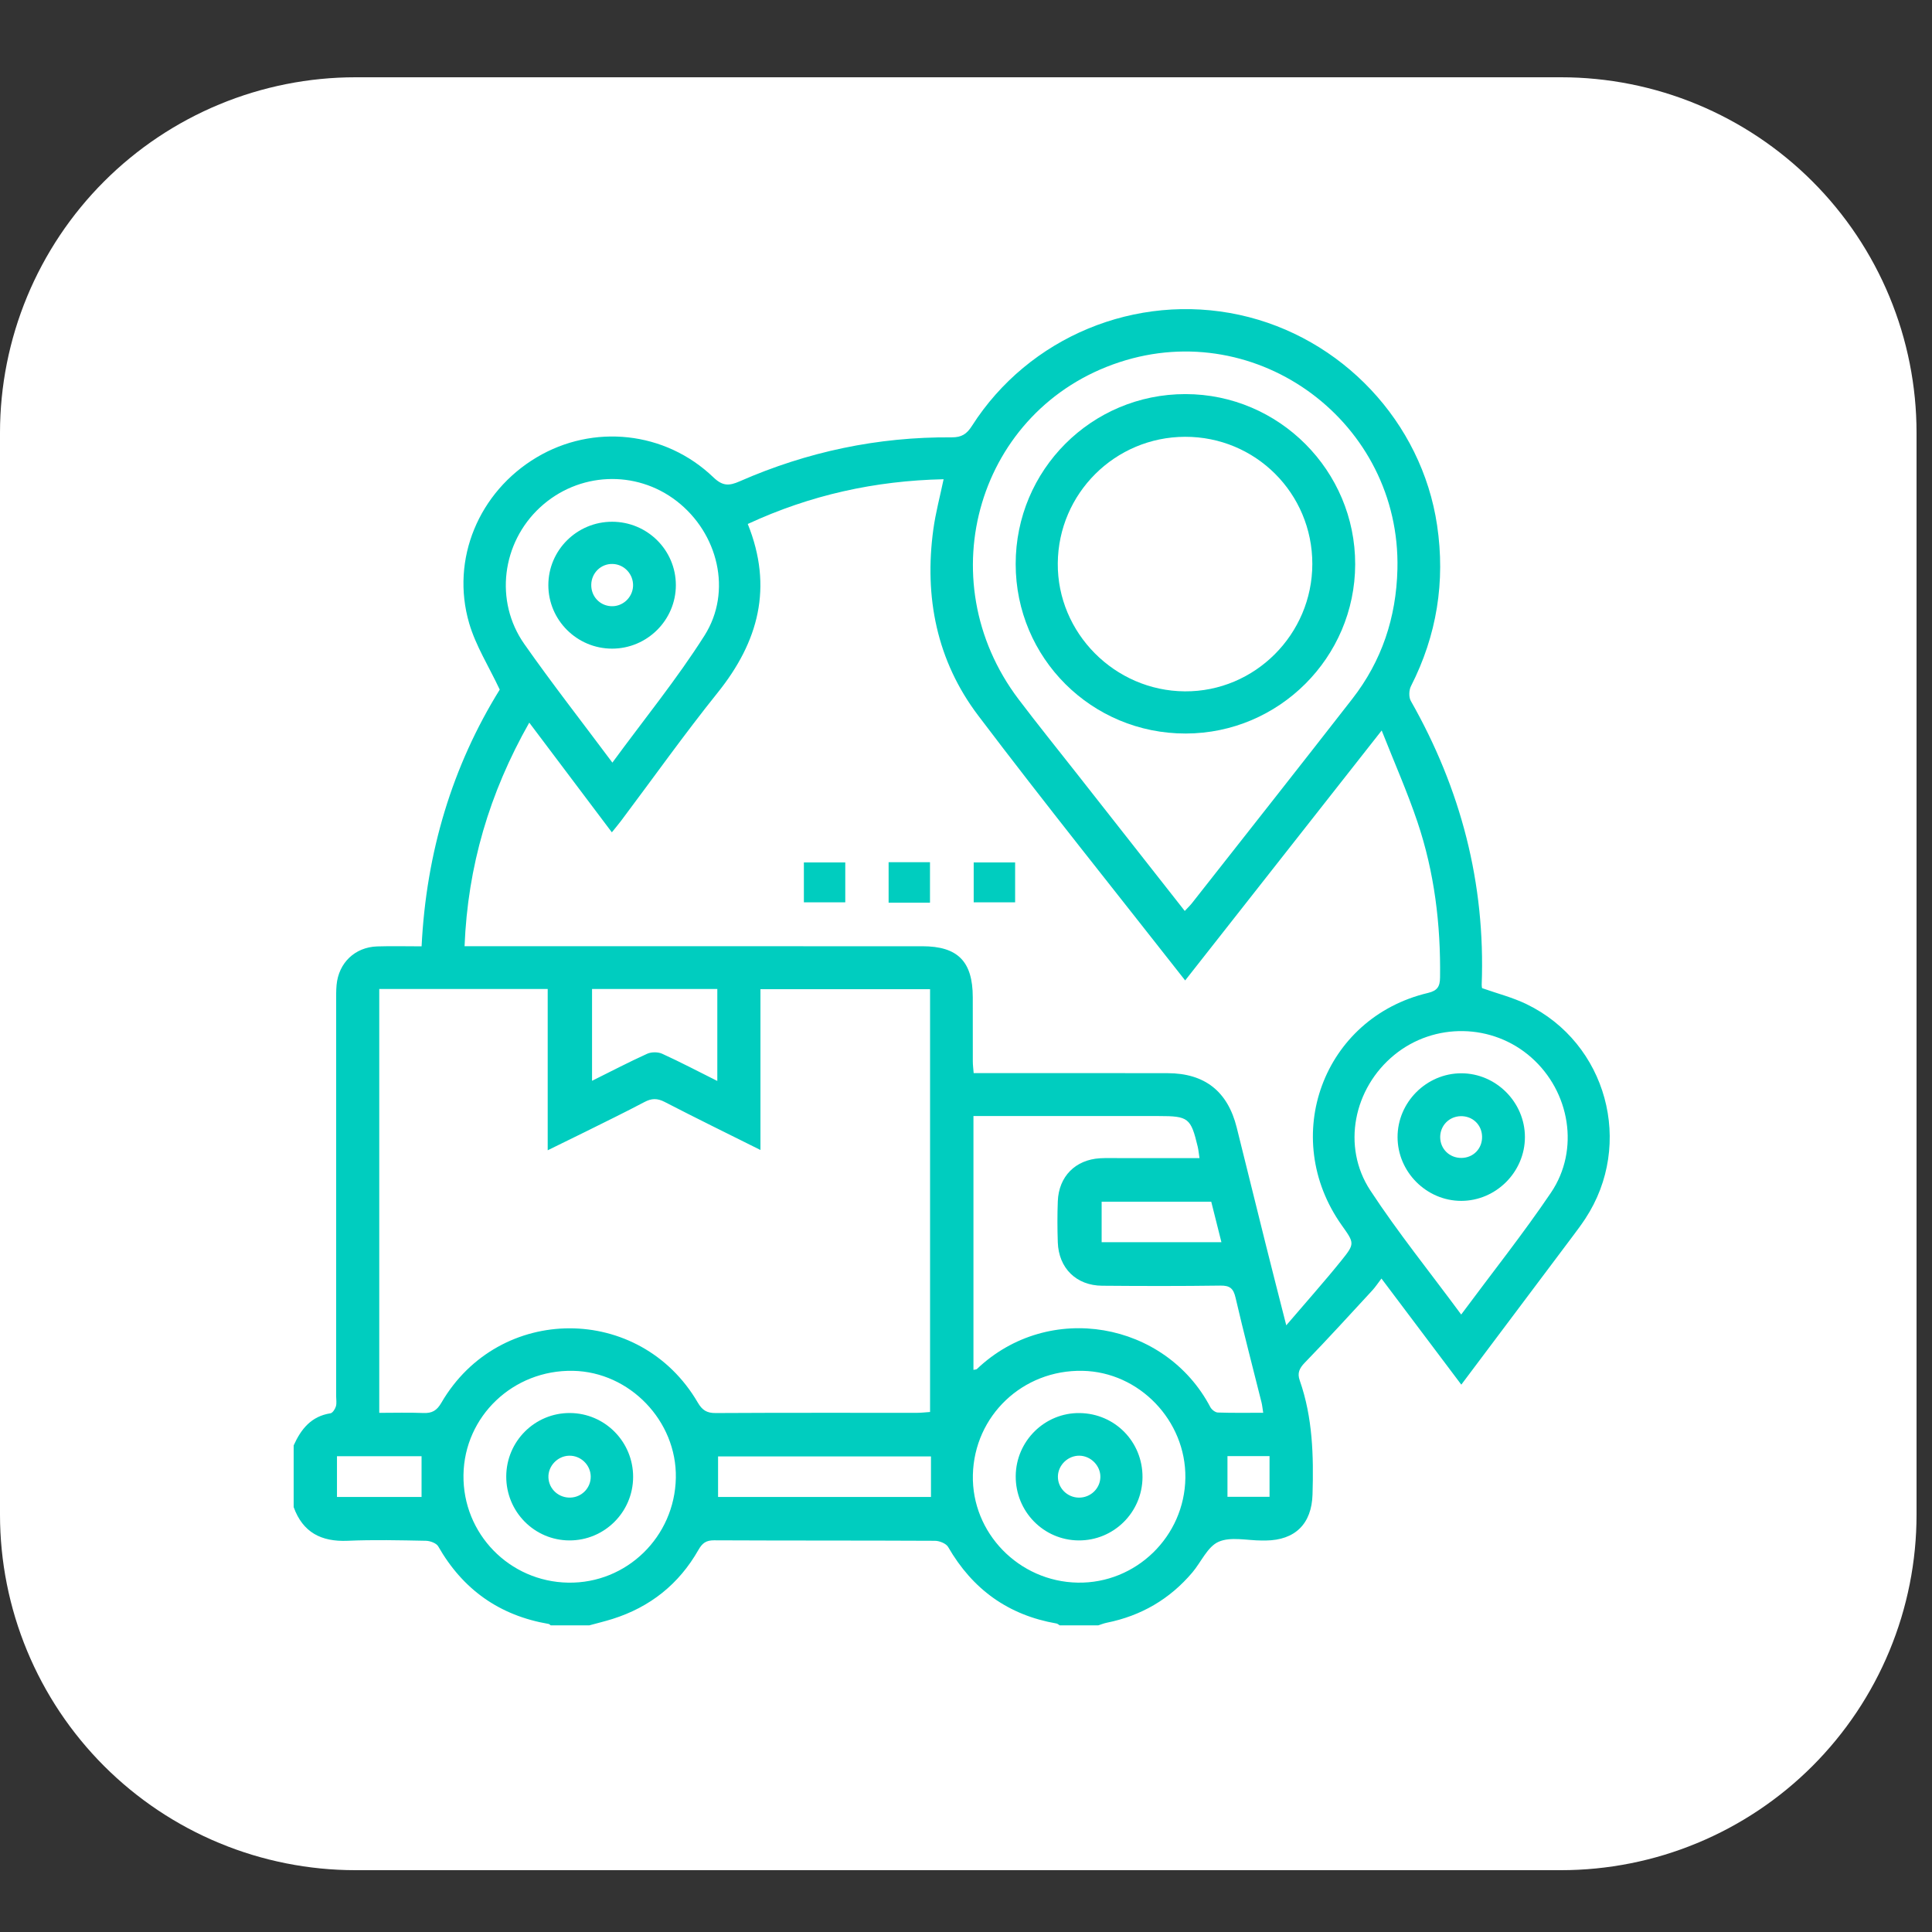 <svg width="125" height="125" viewBox="0 0 125 125" fill="none" xmlns="http://www.w3.org/2000/svg">
<rect x="0" y="0" width="125" height="125" fill="#333333" stroke="none"/>
<path d="M0 98V28C0 27.247 0.037 26.495 0.111 25.746C0.185 24.996 0.295 24.252 0.442 23.513C0.589 22.774 0.772 22.044 0.99 21.323C1.209 20.603 1.463 19.894 1.751 19.198C2.039 18.502 2.361 17.822 2.716 17.158C3.071 16.494 3.458 15.848 3.876 15.222C4.295 14.595 4.743 13.991 5.221 13.409C5.699 12.827 6.204 12.269 6.737 11.737C7.269 11.204 7.827 10.699 8.409 10.221C8.991 9.743 9.596 9.295 10.222 8.876C10.848 8.458 11.494 8.071 12.158 7.716C12.822 7.361 13.502 7.039 14.198 6.751C14.894 6.462 15.603 6.209 16.323 5.99C17.044 5.772 17.774 5.589 18.513 5.442C19.252 5.295 19.996 5.185 20.746 5.111C21.495 5.037 22.247 5 23 5H101C101.753 5 102.505 5.037 103.254 5.111C104.004 5.185 104.748 5.295 105.487 5.442C106.226 5.589 106.956 5.772 107.677 5.99C108.397 6.209 109.106 6.462 109.802 6.751C110.498 7.039 111.178 7.361 111.842 7.716C112.506 8.071 113.152 8.458 113.778 8.876C114.404 9.295 115.009 9.743 115.591 10.221C116.173 10.699 116.731 11.204 117.263 11.737C117.796 12.269 118.301 12.827 118.779 13.409C119.257 13.991 119.705 14.595 120.124 15.222C120.542 15.848 120.929 16.494 121.284 17.158C121.639 17.822 121.961 18.502 122.249 19.198C122.537 19.894 122.791 20.603 123.01 21.323C123.228 22.044 123.411 22.774 123.558 23.513C123.705 24.252 123.815 24.996 123.889 25.746C123.963 26.495 124 27.247 124 28V98C124 98.753 123.963 99.505 123.889 100.254C123.815 101.004 123.705 101.748 123.558 102.487C123.411 103.226 123.228 103.956 123.01 104.677C122.791 105.397 122.537 106.106 122.249 106.802C121.961 107.498 121.639 108.178 121.284 108.842C120.929 109.506 120.542 110.152 120.124 110.778C119.705 111.404 119.257 112.009 118.779 112.591C118.301 113.173 117.796 113.731 117.263 114.264C116.731 114.796 116.173 115.301 115.591 115.779C115.009 116.257 114.404 116.705 113.778 117.124C113.152 117.542 112.506 117.929 111.842 118.284C111.178 118.639 110.498 118.961 109.802 119.249C109.106 119.538 108.397 119.791 107.677 120.01C106.956 120.229 106.226 120.411 105.487 120.558C104.748 120.705 104.004 120.815 103.254 120.889C102.505 120.963 101.753 121 101 121H23C22.247 121 21.495 120.963 20.746 120.889C19.996 120.815 19.252 120.705 18.513 120.558C17.774 120.411 17.044 120.229 16.323 120.01C15.603 119.791 14.894 119.538 14.198 119.249C13.502 118.961 12.822 118.639 12.158 118.284C11.494 117.929 10.848 117.542 10.222 117.124C9.596 116.705 8.991 116.257 8.409 115.779C7.827 115.301 7.269 114.796 6.737 114.264C6.204 113.731 5.699 113.173 5.221 112.591C4.743 112.009 4.295 111.404 3.876 110.778C3.458 110.152 3.071 109.506 2.716 108.842C2.361 108.178 2.039 107.498 1.751 106.802C1.463 106.106 1.209 105.397 0.99 104.677C0.772 103.956 0.589 103.226 0.442 102.487C0.295 101.748 0.185 101.004 0.111 100.254C0.037 99.505 0 98.753 0 98Z" fill="white"/>
<path d="M79.417 94.211V96.845H82.139V94.211H79.417ZM21.802 94.218V96.853H27.275V94.218H21.802ZM71.276 77.749V80.371H79.026C78.797 79.457 78.582 78.604 78.367 77.749H71.276ZM60.234 94.23H46.459V96.852H60.234V94.23ZM46.41 69.938V63.987H38.305V69.928C39.552 69.309 40.698 68.71 41.875 68.177C42.148 68.054 42.573 68.054 42.846 68.179C44.022 68.714 45.166 69.317 46.41 69.938ZM36.762 102.397C40.544 102.461 43.656 99.43 43.727 95.616C43.795 91.937 40.743 88.762 37.072 88.692C33.207 88.618 30.04 91.63 29.987 95.432C29.934 99.227 32.957 102.334 36.762 102.397ZM69.723 102.396C73.499 102.465 76.644 99.407 76.693 95.619C76.74 91.918 73.712 88.764 70.04 88.692C66.172 88.615 63.035 91.594 62.945 95.427C62.857 99.177 65.921 102.327 69.723 102.396ZM94.539 85.05C96.548 82.34 98.551 79.822 100.348 77.164C102.22 74.393 101.582 70.63 99.068 68.413C96.565 66.205 92.796 66.138 90.209 68.255C87.58 70.406 86.797 74.18 88.655 77.014C90.442 79.74 92.5 82.287 94.539 85.05ZM39.621 49.341C41.677 46.533 43.8 43.932 45.583 41.116C47.388 38.265 46.465 34.498 43.782 32.421C41.135 30.372 37.42 30.542 34.945 32.826C32.468 35.112 31.975 38.894 33.922 41.668C35.716 44.225 37.642 46.688 39.621 49.341ZM62.982 88.63C63.105 88.603 63.172 88.608 63.204 88.577C67.864 84.141 75.405 85.513 78.308 91.04C78.393 91.202 78.625 91.384 78.793 91.39C79.755 91.423 80.718 91.406 81.729 91.406C81.682 91.11 81.666 90.919 81.62 90.735C81.058 88.48 80.465 86.232 79.942 83.968C79.803 83.366 79.582 83.169 78.959 83.178C76.41 83.214 73.86 83.208 71.31 83.187C69.633 83.173 68.496 82.051 68.439 80.376C68.409 79.49 68.406 78.601 68.44 77.716C68.503 76.113 69.582 75.03 71.179 74.939C71.648 74.912 72.121 74.932 72.592 74.931C74.248 74.931 75.903 74.931 77.607 74.931C77.56 74.62 77.542 74.402 77.492 74.192C77.047 72.329 76.891 72.208 74.97 72.208H63.912H62.982V88.63ZM76.654 58.939C76.837 58.741 76.995 58.593 77.127 58.425C80.586 54.026 84.054 49.635 87.491 45.22C89.406 42.76 90.338 39.95 90.413 36.825C90.639 27.364 81.406 20.479 72.424 23.435C63.31 26.434 60.009 37.455 65.903 45.244C67.14 46.878 68.429 48.473 69.695 50.085C72.003 53.022 74.311 55.959 76.654 58.939ZM60.175 64H49.201V74.404C47.047 73.329 45.013 72.334 43.002 71.294C42.526 71.048 42.156 71.056 41.694 71.302C40.447 71.962 39.177 72.578 37.913 73.207C37.132 73.595 36.347 73.976 35.436 74.423V63.987H24.538V91.411C25.519 91.411 26.456 91.383 27.39 91.421C27.949 91.444 28.259 91.271 28.557 90.757C32.287 84.342 41.408 84.337 45.145 90.743C45.432 91.236 45.728 91.428 46.303 91.424C50.654 91.399 55.004 91.412 59.355 91.409C59.62 91.408 59.885 91.375 60.175 91.355V64ZM48.38 33.901C50.032 38.001 49.075 41.52 46.44 44.806C44.274 47.505 42.267 50.332 40.188 53.101C40.011 53.337 39.819 53.562 39.587 53.851C37.787 51.46 36.04 49.14 34.243 46.754C31.658 51.318 30.262 56.052 30.057 61.221H31.074H41.05C47.258 61.221 53.466 61.22 59.673 61.222C61.967 61.222 62.935 62.203 62.938 64.52C62.939 65.905 62.936 67.291 62.941 68.676C62.942 68.913 62.974 69.149 62.996 69.431H63.985C67.838 69.431 71.69 69.425 75.542 69.434C77.952 69.44 79.432 70.612 80.016 72.953C80.645 75.476 81.266 78.002 81.896 80.525C82.31 82.18 82.734 83.833 83.221 85.748C84.515 84.233 85.691 82.917 86.797 81.543C87.669 80.46 87.63 80.429 86.814 79.279C82.758 73.562 85.607 65.85 92.39 64.243C93.007 64.096 93.163 63.824 93.171 63.24C93.218 59.806 92.805 56.433 91.708 53.177C91.052 51.231 90.217 49.346 89.395 47.262C85.051 52.788 80.886 58.084 76.68 63.434C72.144 57.647 67.63 52.033 63.285 46.29C60.609 42.752 59.787 38.631 60.387 34.247C60.534 33.174 60.819 32.119 61.051 31.006C56.612 31.104 52.435 32.023 48.38 33.901ZM19 93.518C19.475 92.463 20.135 91.632 21.378 91.441C21.52 91.419 21.679 91.17 21.731 90.997C21.794 90.794 21.749 90.558 21.749 90.336C21.749 81.827 21.749 73.318 21.75 64.809C21.75 64.449 21.743 64.087 21.776 63.729C21.909 62.293 22.964 61.28 24.405 61.233C25.34 61.203 26.276 61.228 27.277 61.228C27.579 55.141 29.267 49.56 32.333 44.618C31.624 43.111 30.779 41.779 30.355 40.325C29.144 36.177 30.985 31.823 34.712 29.597C38.377 27.408 43.04 27.894 46.155 30.882C46.755 31.458 47.172 31.443 47.852 31.144C52.22 29.227 56.798 28.259 61.572 28.296C62.218 28.301 62.548 28.083 62.883 27.558C66.563 21.792 73.503 18.923 80.186 20.371C86.808 21.807 91.989 27.3 92.98 33.987C93.52 37.627 92.964 41.101 91.289 44.394C91.157 44.653 91.141 45.105 91.279 45.348C94.519 51.048 96.113 57.151 95.865 63.718C95.862 63.799 95.882 63.881 95.889 63.932C96.865 64.278 97.861 64.53 98.768 64.969C103.963 67.482 105.741 74.017 102.573 78.843C102.315 79.236 102.032 79.614 101.749 79.99C99.373 83.159 96.994 86.326 94.546 89.586C92.821 87.293 91.132 85.049 89.38 82.721C89.151 83.021 88.988 83.271 88.788 83.488C87.342 85.053 85.908 86.631 84.424 88.16C84.066 88.529 83.924 88.836 84.093 89.315C84.933 91.712 84.995 94.195 84.92 96.698C84.863 98.588 83.798 99.653 81.887 99.671C81.804 99.672 81.721 99.671 81.638 99.671C80.695 99.672 79.636 99.406 78.845 99.752C78.128 100.066 77.718 101.06 77.148 101.734C75.682 103.468 73.826 104.545 71.6 104.992C71.416 105.029 71.239 105.104 71.059 105.16H68.564C68.494 105.119 68.428 105.053 68.353 105.04C65.235 104.498 62.924 102.83 61.346 100.092C61.214 99.863 60.783 99.69 60.489 99.689C55.725 99.665 50.961 99.681 46.197 99.658C45.675 99.656 45.434 99.846 45.186 100.282C43.927 102.495 42.06 103.98 39.629 104.746C39.134 104.901 38.628 105.023 38.127 105.16H35.632C35.587 105.129 35.546 105.078 35.497 105.069C32.323 104.525 29.953 102.851 28.354 100.051C28.234 99.841 27.829 99.693 27.554 99.688C25.865 99.655 24.174 99.615 22.488 99.688C20.786 99.761 19.593 99.148 19 97.51V93.518Z" fill="#00CDBF"/>
<rect x="57.493" y="55.784" width="2.677" height="2.62" fill="#00CDBF"/>
<rect x="52.011" y="55.799" width="2.678" height="2.581" fill="#00CDBF"/>
<rect x="62.998" y="55.799" width="2.68" height="2.581" fill="#00CDBF"/>
<path d="M84.907 36.487C84.91 31.918 81.231 28.245 76.666 28.261C72.143 28.276 68.476 31.922 68.438 36.441C68.4 40.95 72.122 44.702 76.661 44.73C81.186 44.759 84.904 41.041 84.907 36.487ZM65.714 36.494C65.712 30.41 70.621 25.495 76.698 25.498C82.752 25.5 87.693 30.457 87.68 36.515C87.666 42.541 82.751 47.449 76.719 47.459C70.626 47.469 65.717 42.577 65.714 36.494Z" fill="#00CDBF"/>
<path d="M39.643 36.488C38.887 36.462 38.265 37.066 38.254 37.836C38.244 38.578 38.788 39.173 39.521 39.22C40.27 39.269 40.927 38.673 40.959 37.917C40.99 37.159 40.396 36.512 39.643 36.488ZM39.601 41.967C37.33 41.966 35.479 40.122 35.478 37.86C35.477 35.598 37.326 33.758 39.601 33.757C41.88 33.756 43.729 35.593 43.728 37.859C43.727 40.119 41.871 41.967 39.601 41.967Z" fill="#00CDBF"/>
<path d="M95.89 73.532C95.872 72.759 95.259 72.187 94.482 72.217C93.748 72.246 93.184 72.829 93.18 73.563C93.177 74.33 93.778 74.924 94.554 74.918C95.328 74.912 95.909 74.311 95.89 73.532ZM98.662 73.569C98.662 75.824 96.793 77.695 94.542 77.696C92.292 77.696 90.423 75.824 90.422 73.569C90.42 71.316 92.29 69.443 94.543 69.442C96.791 69.44 98.662 71.314 98.662 73.569Z" fill="#00CDBF"/>
<path d="M69.796 96.896C70.553 96.908 71.18 96.312 71.194 95.568C71.208 94.837 70.582 94.196 69.842 94.183C69.103 94.17 68.461 94.785 68.446 95.521C68.431 96.264 69.04 96.885 69.796 96.896ZM73.92 95.583C73.903 97.856 72.052 99.683 69.781 99.665C67.516 99.646 65.703 97.792 65.717 95.508C65.73 93.234 67.597 91.393 69.857 91.425C72.143 91.457 73.936 93.292 73.92 95.583Z" fill="#00CDBF"/>
<path d="M36.816 94.184C36.068 94.204 35.449 94.862 35.483 95.601C35.518 96.357 36.162 96.931 36.931 96.893C37.662 96.856 38.23 96.254 38.22 95.527C38.209 94.775 37.57 94.163 36.816 94.184ZM40.963 95.567C40.954 97.838 39.103 99.675 36.834 99.665C34.569 99.655 32.745 97.803 32.754 95.523C32.763 93.244 34.61 91.408 36.878 91.422C39.146 91.437 40.971 93.29 40.963 95.567Z" fill="#00CDBF"/>
</svg>
